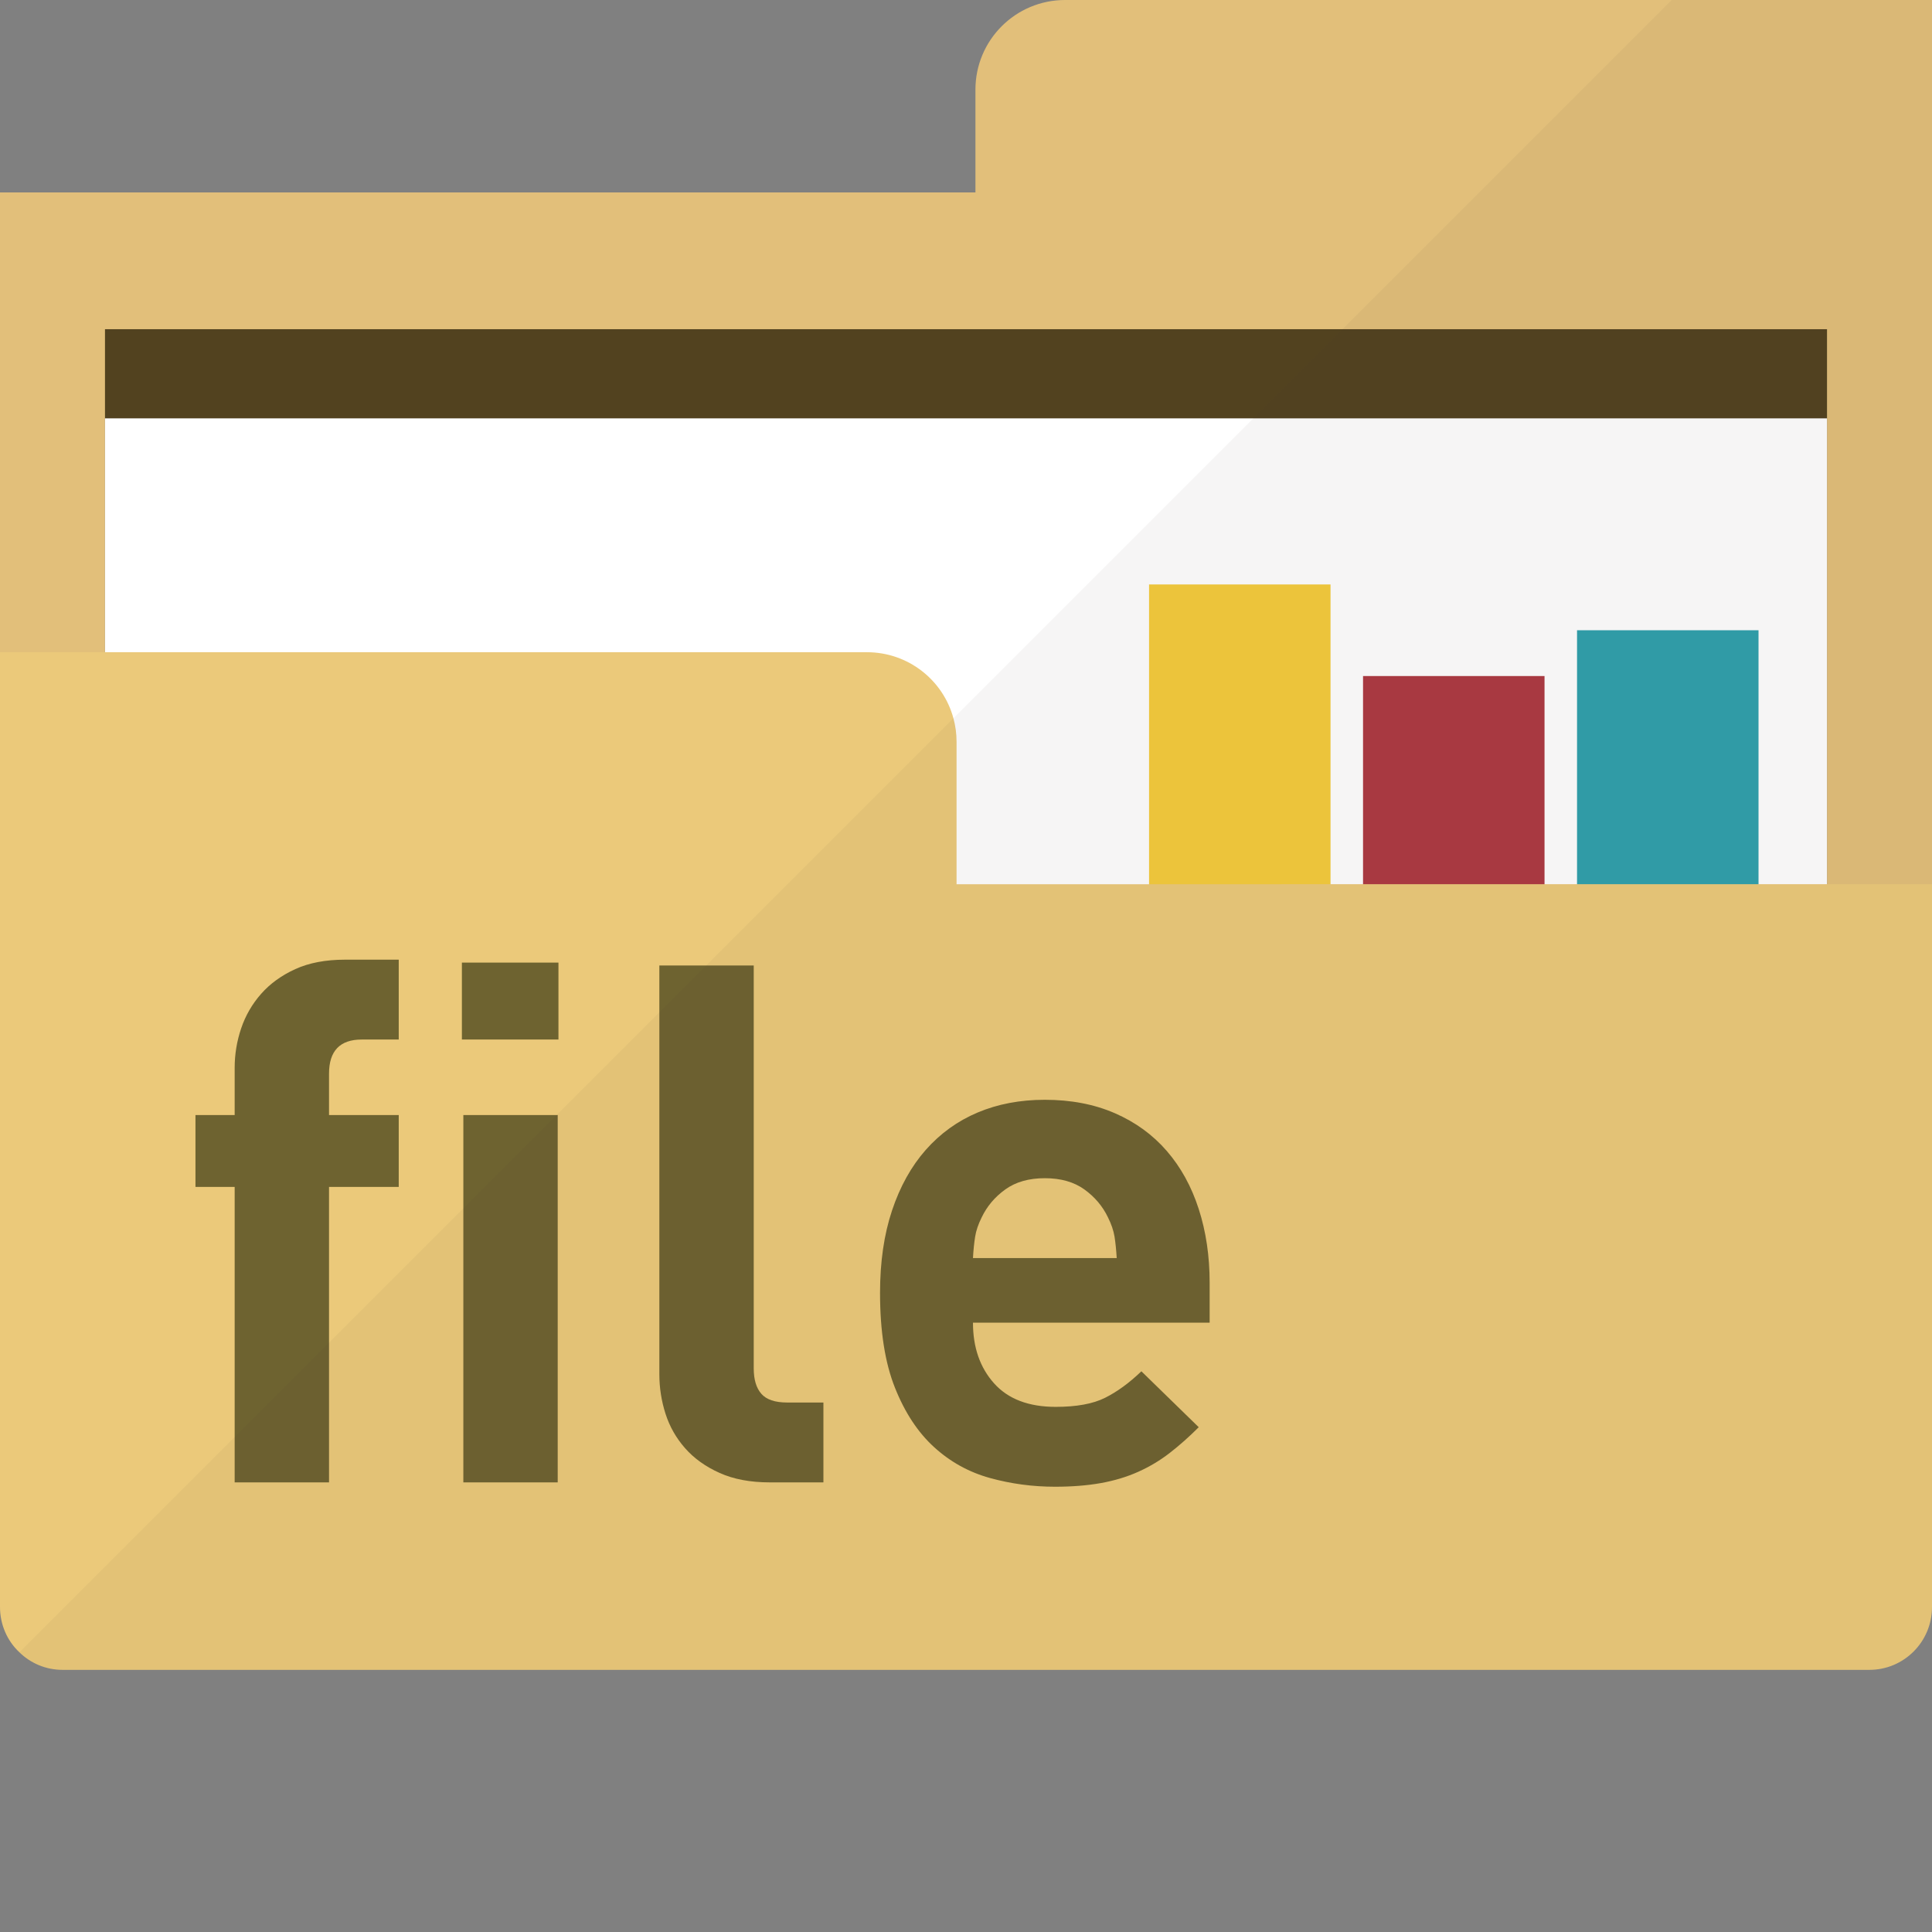 <!DOCTYPE svg PUBLIC "-//W3C//DTD SVG 1.1//EN" "http://www.w3.org/Graphics/SVG/1.1/DTD/svg11.dtd">
<!-- Uploaded to: SVG Repo, www.svgrepo.com, Transformed by: SVG Repo Mixer Tools -->
<svg version="1.1" id="_x36_" xmlns="http://www.w3.org/2000/svg" xmlns:xlink="http://www.w3.org/1999/xlink" viewBox="0 0 512 512" xml:space="preserve" width="800px" height="800px" fill="#000000">
<rect x="0" y="0" width="512" height="512" fill="#808080" stroke="none"/>
<g id="SVGRepo_bgCarrier" stroke-width="0"/>
<g id="SVGRepo_tracerCarrier" stroke-linecap="round" stroke-linejoin="round"/>
<g id="SVGRepo_iconCarrier"> <g> <g> <g> <path style="fill:#E2BF7A;" d="M512,0v392.858H0V50.992h258.501V23.759C258.501,10.629,269.13,0,282.26,0H512z"/> </g> <g> <g> <rect x="27.822" y="87.242" style="fill:#52421F;" width="456.355" height="191.137"/> </g> <g> <rect x="27.822" y="110.869" style="fill:#FFFFFF;" width="456.355" height="179.681"/> </g> </g> <g> <rect x="304.511" y="154.886" style="fill:#F5CC3C;" width="48.093" height="104.533"/> </g> <g> <rect x="361.221" y="179.156" style="fill:#AD3A42;" width="48.094" height="104.533"/> </g> <g> <rect x="417.932" y="167.021" style="fill:#2FA1AC;" width="48.094" height="104.533"/> </g> <g> <path style="fill:#EBC97A;" d="M512,234.325v191.531c0,9.24-7.433,16.673-16.604,16.673H16.604 c-4.446,0-8.475-1.737-11.463-4.655C1.945,434.887,0,430.58,0,425.856V172.843h229.74c10.976,0,20.216,7.433,22.925,17.507 c0.556,2.015,0.834,4.099,0.834,6.252v37.723H512z"/> </g> <g> <g> <path style="fill:#EBC97A;" d="M87.196,314.541v78.304H62.189v-78.304H51.802v-19.047h10.387v-12.503 c0-3.589,0.577-7.086,1.73-10.485c1.153-3.399,2.917-6.445,5.292-9.139c2.375-2.693,5.387-4.874,9.044-6.543 c3.657-1.665,8.046-2.5,13.175-2.5h14.24v21.164h-9.81c-5.774,0-8.664,3.015-8.664,9.04v10.966h18.474v19.047H87.196z M122.406,275.488v-20.394h25.59v20.394H122.406z M122.792,392.845v-97.351h25.007v97.351H122.792z"/> <path style="fill:#EBC97A;" d="M203.98,392.845c-5.136,0-9.559-0.831-13.277-2.5c-3.717-1.666-6.764-3.85-9.138-6.543 c-2.374-2.693-4.104-5.736-5.197-9.139c-1.085-3.395-1.634-6.893-1.634-10.484V255.864h25.013v106.775 c0,2.955,0.672,5.196,2.022,6.737c1.344,1.536,3.623,2.306,6.825,2.306h9.62v21.164H203.98z"/> <path style="fill:#EBC97A;" d="M257.847,350.518c0,6.543,1.858,11.9,5.576,16.065c3.718,4.169,9.172,6.252,16.357,6.252 c5.509,0,9.871-0.798,13.08-2.405c3.202-1.601,6.411-3.942,9.62-7.022l15.197,14.817c-2.565,2.565-5.129,4.841-7.694,6.828 c-2.571,1.992-5.359,3.657-8.371,5.004c-3.012,1.346-6.316,2.34-9.905,2.982c-3.596,0.638-7.632,0.959-12.123,0.959 c-5.902,0-11.635-0.77-17.218-2.306c-5.577-1.54-10.516-4.264-14.81-8.178c-4.301-3.911-7.768-9.169-10.394-15.777 c-2.632-6.605-3.942-14.973-3.942-25.105c0-8.206,1.059-15.489,3.176-21.835c2.117-6.35,5.095-11.702,8.941-16.065 c3.854-4.359,8.432-7.663,13.758-9.908c5.319-2.243,11.256-3.369,17.796-3.369c6.926,0,13.114,1.187,18.568,3.562 c5.448,2.374,10.034,5.706,13.752,10.003c3.724,4.298,6.547,9.427,8.467,15.391c1.926,5.963,2.89,12.476,2.89,19.528v10.58 H257.847z M295.941,333.398c-0.129-2.181-0.326-4.07-0.577-5.678c-0.265-1.601-0.841-3.301-1.737-5.098 c-1.412-2.948-3.494-5.418-6.249-7.405c-2.761-1.988-6.255-2.982-10.488-2.982c-4.234,0-7.727,0.994-10.482,2.982 c-2.761,1.987-4.844,4.457-6.255,7.405c-0.895,1.798-1.479,3.497-1.73,5.098c-0.258,1.608-0.455,3.497-0.577,5.678H295.941z"/> </g> <g> <path style="fill:#6E6330;" d="M87.196,314.541v78.304H62.189v-78.304H51.802v-19.047h10.387v-12.503 c0-3.589,0.577-7.086,1.73-10.485c1.153-3.399,2.917-6.445,5.292-9.139c2.375-2.693,5.387-4.874,9.044-6.543 c3.657-1.665,8.046-2.5,13.175-2.5h14.24v21.164h-9.81c-5.774,0-8.664,3.015-8.664,9.04v10.966h18.474v19.047H87.196z M122.406,275.488v-20.394h25.59v20.394H122.406z M122.792,392.845v-97.351h25.007v97.351H122.792z"/> <path style="fill:#6E6330;" d="M203.98,392.845c-5.136,0-9.559-0.831-13.277-2.5c-3.717-1.666-6.764-3.85-9.138-6.543 c-2.374-2.693-4.104-5.736-5.197-9.139c-1.085-3.395-1.634-6.893-1.634-10.484V255.864h25.013v106.775 c0,2.955,0.672,5.196,2.022,6.737c1.344,1.536,3.623,2.306,6.825,2.306h9.62v21.164H203.98z"/> <path style="fill:#6E6330;" d="M257.847,350.518c0,6.543,1.858,11.9,5.576,16.065c3.718,4.169,9.172,6.252,16.357,6.252 c5.509,0,9.871-0.798,13.08-2.405c3.202-1.601,6.411-3.942,9.62-7.022l15.197,14.817c-2.565,2.565-5.129,4.841-7.694,6.828 c-2.571,1.992-5.359,3.657-8.371,5.004c-3.012,1.346-6.316,2.34-9.905,2.982c-3.596,0.638-7.632,0.959-12.123,0.959 c-5.902,0-11.635-0.77-17.218-2.306c-5.577-1.54-10.516-4.264-14.81-8.178c-4.301-3.911-7.768-9.169-10.394-15.777 c-2.632-6.605-3.942-14.973-3.942-25.105c0-8.206,1.059-15.489,3.176-21.835c2.117-6.35,5.095-11.702,8.941-16.065 c3.854-4.359,8.432-7.663,13.758-9.908c5.319-2.243,11.256-3.369,17.796-3.369c6.926,0,13.114,1.187,18.568,3.562 c5.448,2.374,10.034,5.706,13.752,10.003c3.724,4.298,6.547,9.427,8.467,15.391c1.926,5.963,2.89,12.476,2.89,19.528v10.58 H257.847z M295.941,333.398c-0.129-2.181-0.326-4.07-0.577-5.678c-0.265-1.601-0.841-3.301-1.737-5.098 c-1.412-2.948-3.494-5.418-6.249-7.405c-2.761-1.988-6.255-2.982-10.488-2.982c-4.234,0-7.727,0.994-10.482,2.982 c-2.761,1.987-4.844,4.457-6.255,7.405c-0.895,1.798-1.479,3.497-1.73,5.098c-0.258,1.608-0.455,3.497-0.577,5.678H295.941z"/> </g> </g> </g> <g style="opacity:0.05;"> <path style="fill:#3C312E;" d="M512,0v425.856c0,9.24-7.433,16.673-16.604,16.673H16.604c-4.446,0-8.475-1.737-11.463-4.655 l45.017-45.017l102.331-102.331l12.157-12.157l82.184-82.184l5.836-5.835l79.475-79.475l23.62-23.62L443.016,0H512z"/> </g> </g> </g>
</svg>